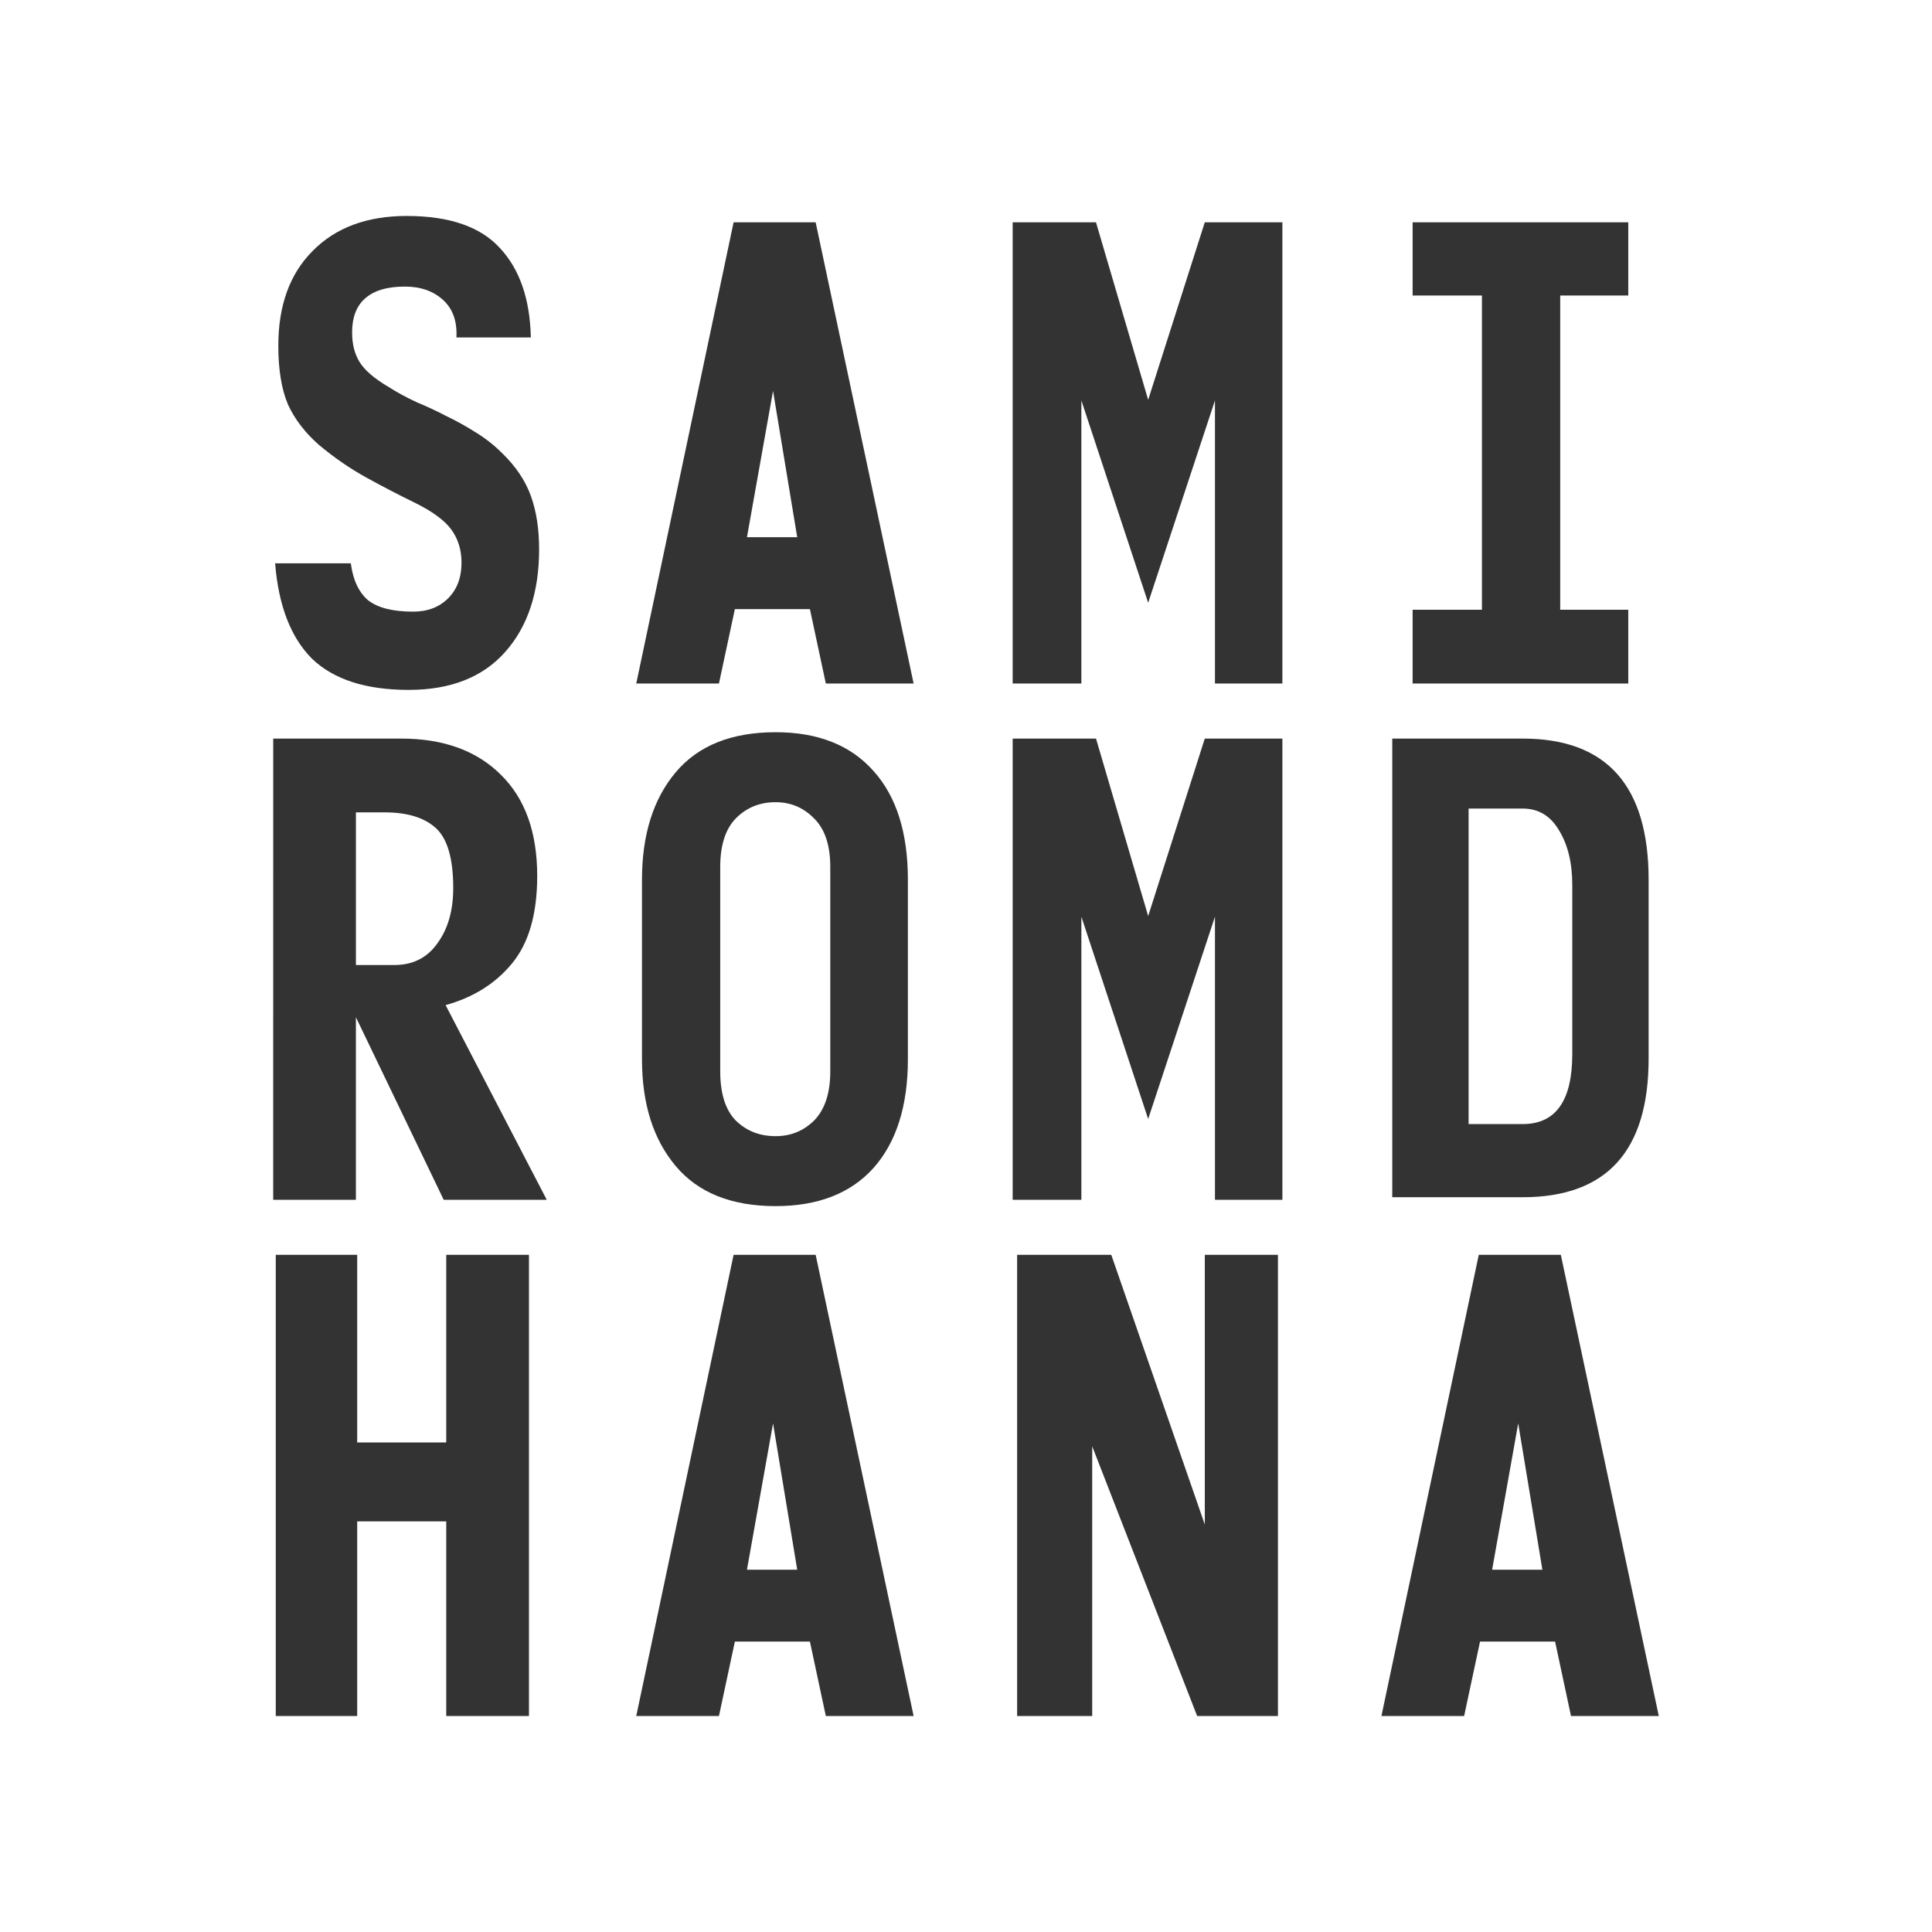 <?xml version="1.0" encoding="UTF-8" standalone="no"?>
<svg xmlns="http://www.w3.org/2000/svg" style="enable-background:new" id="svg8" version="1.1" viewBox="0 0 150 150" height="150mm" width="150mm">
  <rect x="0" y="0" width="150" height="150" fill="#333333" stroke="none"/>
  <defs id="defs2"/>
  <g transform="translate(0,-147)" id="layer1">
    <path id="rect3713" d="M 1.88e-4,147 V 297 H 150 V 147 Z m 31.584,16.768 c 3.293,0 5.696,0.823 7.21,2.47 1.548,1.646 2.354,3.967 2.42,6.963 h -5.778 c 0.066,-1.251 -0.28,-2.222 -1.037,-2.914 -0.757,-0.691 -1.745,-1.037 -2.963,-1.037 -1.383,0 -2.42,0.313 -3.111,0.938 -0.659,0.593 -0.988,1.465 -0.988,2.617 0,0.922 0.198,1.696 0.593,2.321 0.395,0.626 1.119,1.251 2.173,1.877 0.724,0.461 1.482,0.872 2.272,1.235 0.79,0.329 1.564,0.692 2.321,1.087 0.757,0.362 1.498,0.774 2.223,1.235 0.757,0.461 1.449,1.004 2.074,1.63 1.054,1.021 1.794,2.124 2.222,3.309 0.428,1.185 0.642,2.568 0.642,4.149 0,3.325 -0.873,5.976 -2.618,7.952 -1.745,1.976 -4.247,2.963 -7.507,2.963 -3.326,0 -5.828,-0.807 -7.507,-2.42 -1.646,-1.646 -2.601,-4.116 -2.864,-7.408 h 5.877 c 0.165,1.284 0.609,2.239 1.334,2.864 0.757,0.593 1.926,0.889 3.506,0.889 1.119,0 2.025,-0.346 2.717,-1.037 0.691,-0.691 1.037,-1.614 1.037,-2.766 0,-0.988 -0.263,-1.843 -0.79,-2.568 -0.527,-0.724 -1.498,-1.432 -2.914,-2.124 -1.218,-0.593 -2.453,-1.235 -3.704,-1.926 -1.251,-0.691 -2.47,-1.531 -3.655,-2.519 -1.087,-0.955 -1.893,-2.008 -2.42,-3.161 -0.494,-1.185 -0.741,-2.7 -0.741,-4.544 0,-3.128 0.889,-5.581 2.667,-7.359 1.778,-1.811 4.215,-2.717 7.31,-2.717 z m 25.372,0.494 h 6.371 l 7.606,35.807 h -6.816 l -1.235,-5.778 h -5.828 l -1.235,5.778 h -6.421 z m 21.667,0 h 6.47 l 4.05,13.78 4.396,-13.78 h 6.025 v 35.807 h -5.235 v -21.978 l -5.186,15.706 -5.186,-15.706 v 21.978 h -5.334 z m 31.052,0 h 16.743 v 5.68 h -5.284 v 24.398 h 5.284 v 5.729 h -16.743 v -5.729 h 5.383 V 169.942 h -5.383 z m -49.657,13.088 -2.025,11.36 h 3.902 z m 0.197,26.499 c 3.293,0 5.828,1.004 7.606,3.013 1.778,1.976 2.667,4.791 2.667,8.445 v 13.928 c 0,3.622 -0.889,6.437 -2.667,8.445 -1.778,1.976 -4.313,2.963 -7.606,2.963 -3.424,0 -6.009,-1.037 -7.754,-3.111 -1.745,-2.074 -2.618,-4.84 -2.618,-8.297 V 215.308 c 0,-3.49 0.873,-6.272 2.618,-8.347 1.745,-2.074 4.33,-3.111 7.754,-3.111 z m -39.003,0.494 h 9.927 c 3.293,0 5.877,0.938 7.754,2.815 1.877,1.844 2.815,4.461 2.815,7.853 0,2.963 -0.659,5.236 -1.976,6.816 -1.284,1.548 -2.996,2.617 -5.136,3.21 l 7.853,15.113 h -8.001 l -6.816,-14.174 v 14.174 h -6.421 z m 57.411,0 h 6.47 l 4.05,13.78 4.396,-13.78 h 6.025 v 35.807 h -5.235 v -21.978 l -5.186,15.706 -5.186,-15.706 v 21.978 h -5.334 z m 29.471,0 h 10.125 c 6.519,0 9.779,3.655 9.779,10.964 v 13.878 c 0,7.178 -3.259,10.767 -9.779,10.767 h -10.125 z m -47.879,4.939 c -1.218,0 -2.239,0.411 -3.062,1.235 -0.823,0.823 -1.235,2.091 -1.235,3.803 v 15.854 c 0,1.745 0.411,3.029 1.235,3.852 0.823,0.79 1.844,1.185 3.062,1.185 1.185,0 2.19,-0.411 3.013,-1.235 0.823,-0.856 1.235,-2.124 1.235,-3.803 v -15.854 c 0,-1.679 -0.411,-2.93 -1.235,-3.753 -0.823,-0.856 -1.827,-1.284 -3.013,-1.284 z m 53.806,0.494 v 24.497 h 4.198 c 2.568,0 3.852,-1.811 3.852,-5.433 v -13.138 c 0,-1.712 -0.346,-3.128 -1.037,-4.247 -0.659,-1.119 -1.597,-1.679 -2.815,-1.679 z m -86.388,0.296 v 11.854 h 2.963 c 1.449,0 2.568,-0.56 3.358,-1.679 0.823,-1.119 1.235,-2.552 1.235,-4.297 0,-2.272 -0.444,-3.819 -1.333,-4.643 -0.889,-0.823 -2.222,-1.235 -4,-1.235 z m -6.223,34.352 h 6.322 v 14.57 h 6.914 v -14.57 h 6.421 v 35.807 h -6.421 v -15.113 h -6.914 v 15.113 h -6.322 z m 35.546,0 h 6.371 l 7.606,35.807 h -6.816 l -1.235,-5.778 h -5.828 l -1.235,5.778 h -6.421 z m 22.013,0 h 7.31 l 7.261,20.941 v -20.941 h 5.679 v 35.807 h -6.272 l -8.149,-20.941 v 20.941 h -5.828 z m 35.842,0 h 6.371 l 7.606,35.807 h -6.816 l -1.235,-5.778 h -5.828 l -1.235,5.778 h -6.42 z m -54.793,13.088 -2.025,11.36 h 3.902 z m 57.855,0 -2.025,11.36 h 3.902 z" style="stroke-width:0.395" fill="white"/>
  </g>
</svg>